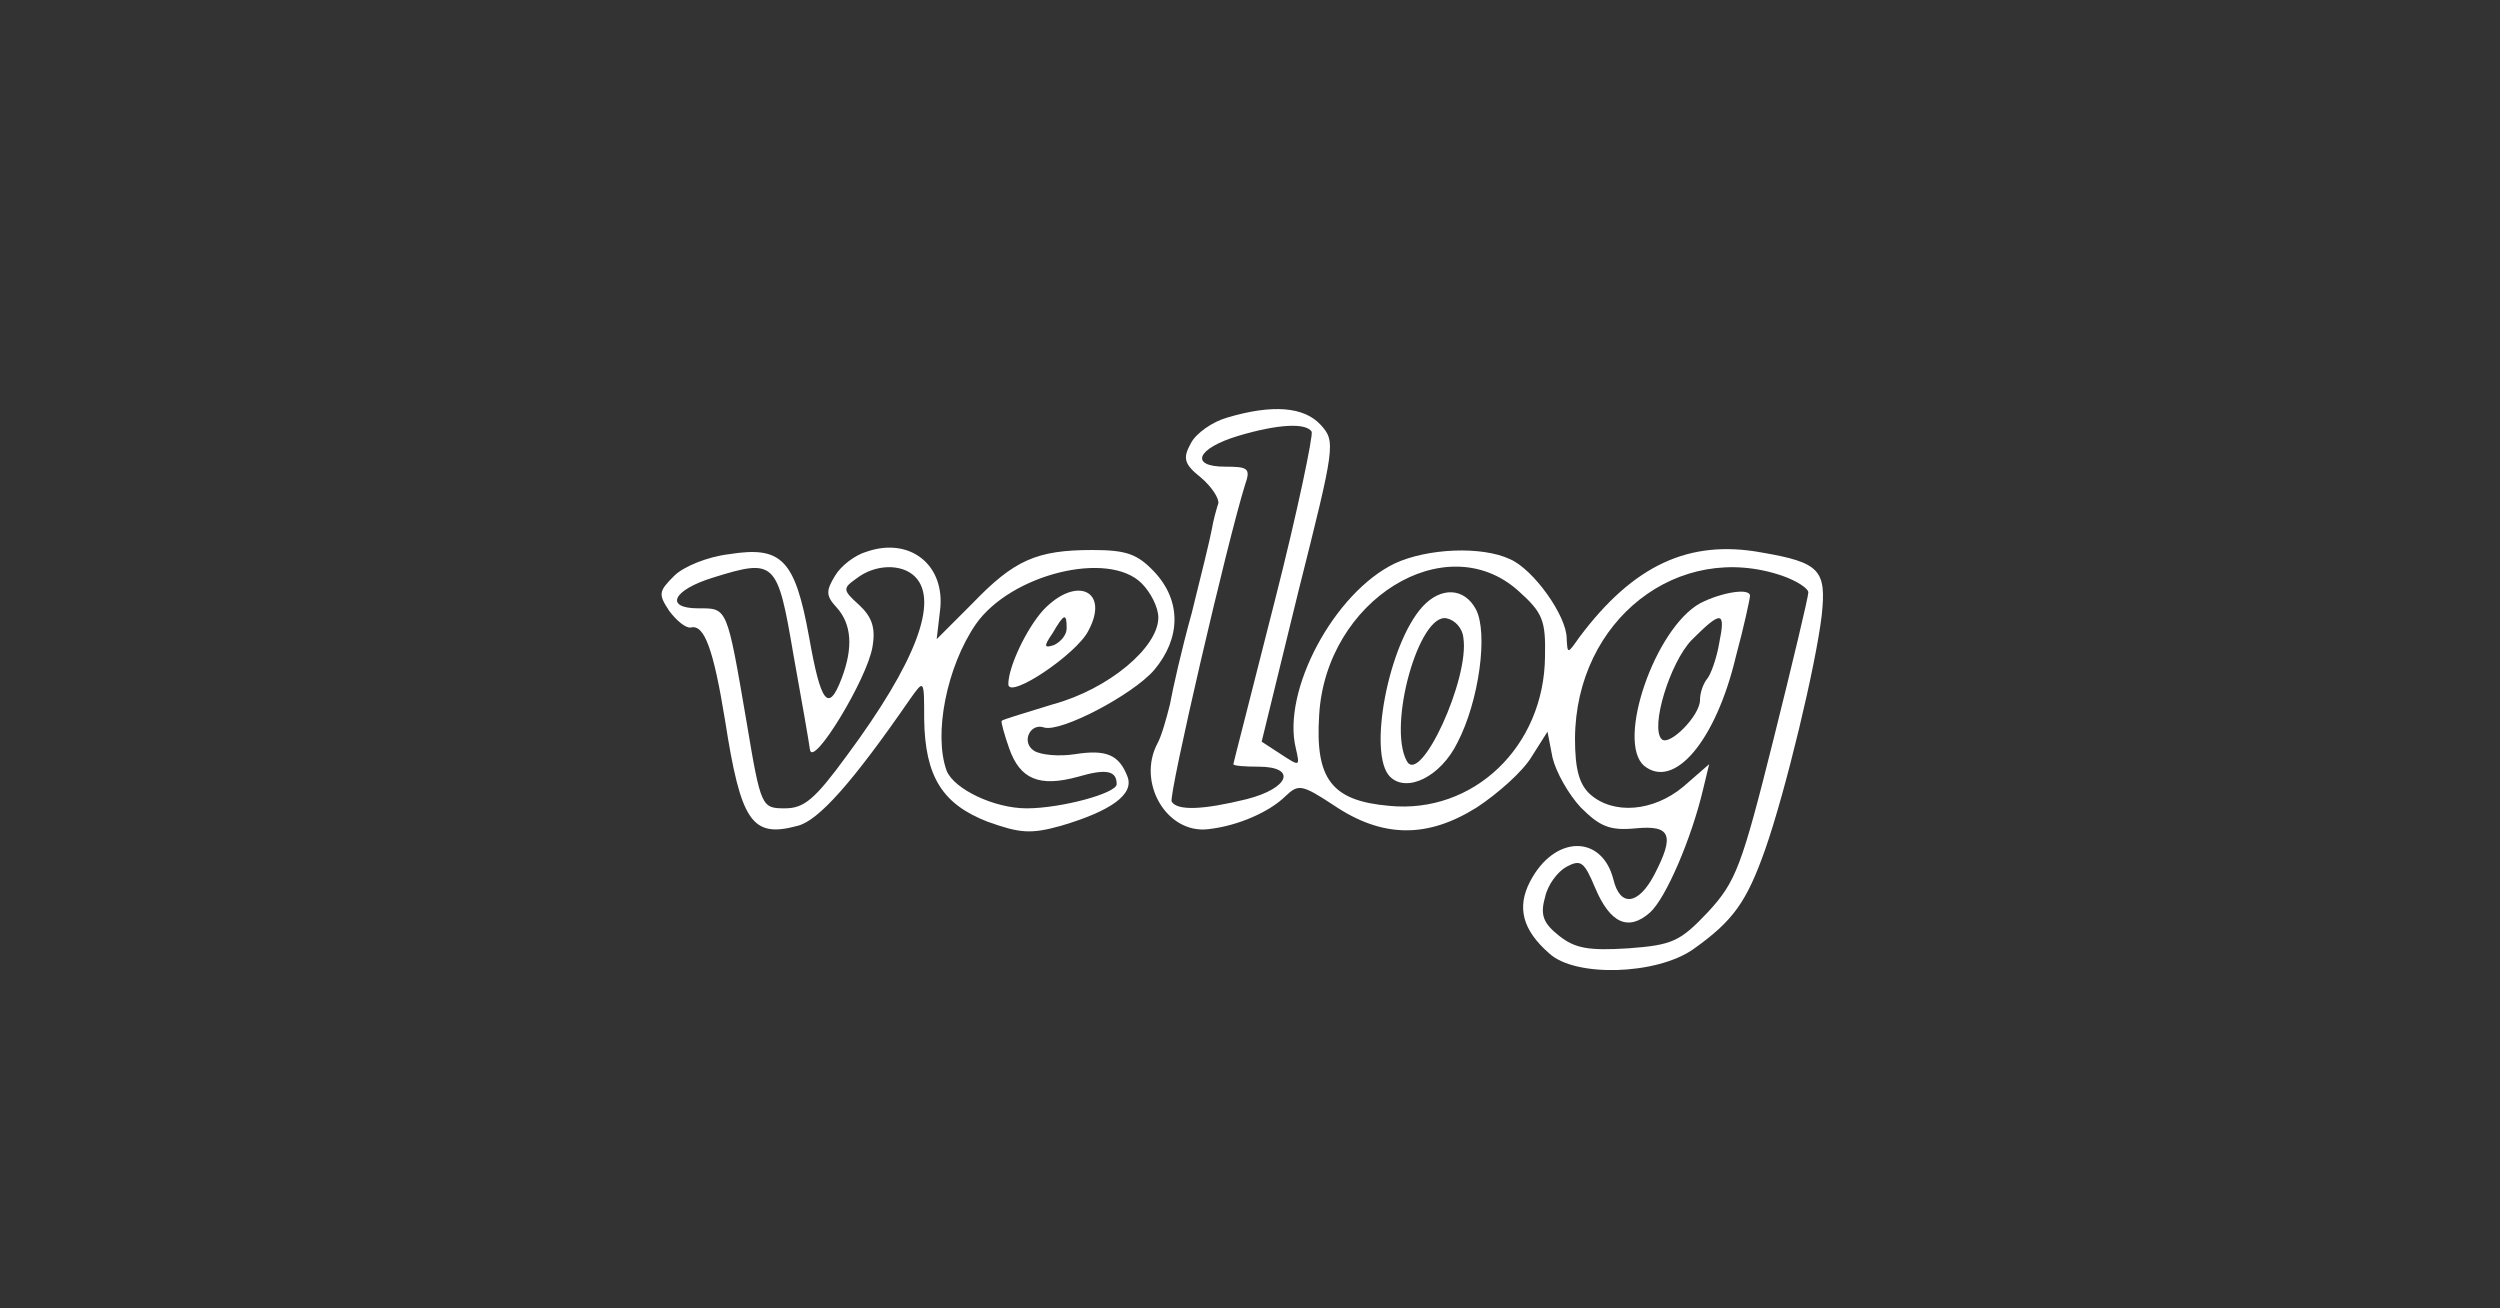 <?xml version="1.0" standalone="no"?>
<!DOCTYPE svg PUBLIC "-//W3C//DTD SVG 20010904//EN"
 "http://www.w3.org/TR/2001/REC-SVG-20010904/DTD/svg10.dtd">
<svg version="1.0" xmlns="http://www.w3.org/2000/svg"
 width="300pt" height="157pt" viewBox="0 0 300 157"
 preserveAspectRatio="xMidYMid meet">
<rect x="0" y="0" width="300" height="157" fill="#333333" stroke="none"/>
<g transform="translate(0,157) scale(0.1,-0.1)"
fill="#FFFFFF" stroke="none">
<path d="M1473 1069 c-18 -5 -38 -19 -44 -31 -10 -18 -8 -25 12 -41 13 -11 22
-25 21 -31 -2 -6 -6 -20 -8 -32 -2 -11 -13 -56 -24 -100 -12 -43 -23 -92 -26
-109 -4 -16 -10 -38 -15 -47 -25 -47 11 -109 61 -103 36 4 74 21 93 40 15 14
19 14 57 -11 59 -40 113 -40 172 -3 26 17 56 44 66 61 l19 30 6 -31 c4 -17 19
-44 34 -60 23 -23 35 -28 66 -25 42 4 47 -8 22 -56 -19 -36 -41 -39 -49 -5
-14 54 -71 53 -100 -3 -16 -31 -9 -58 23 -86 31 -29 129 -26 173 5 48 34 64
57 86 119 25 71 61 222 68 281 6 55 -2 64 -72 76 -87 16 -154 -15 -219 -102
-14 -20 -14 -20 -15 -1 0 27 -40 83 -68 95 -34 16 -99 13 -138 -5 -73 -35
-136 -153 -119 -222 5 -22 5 -22 -18 -7 l-23 15 44 180 c44 175 45 180 27 200
-20 22 -58 25 -112 9z m101 -17 c2 -4 -17 -96 -44 -202 -27 -107 -50 -196 -50
-197 0 -2 14 -3 30 -3 47 0 37 -26 -14 -39 -53 -13 -83 -14 -90 -3 -4 7 67
313 88 380 7 20 4 22 -24 22 -43 0 -34 22 16 37 47 14 81 16 88 5z m248 -191
c29 -26 33 -35 32 -79 -1 -108 -86 -189 -187 -179 -69 6 -89 32 -84 109 8 138
152 227 239 149z m317 18 c17 -6 31 -15 31 -20 0 -5 -19 -85 -42 -177 -38
-152 -45 -170 -78 -206 -34 -36 -43 -40 -96 -44 -48 -3 -64 0 -83 15 -19 15
-23 25 -17 46 3 15 15 31 26 37 17 9 21 6 34 -25 18 -43 40 -53 66 -30 19 17
50 89 64 149 l7 29 -31 -27 c-36 -30 -84 -34 -112 -9 -13 12 -18 30 -18 67 1
142 124 238 249 195z"/>
<path d="M1707 842 c-41 -45 -66 -177 -39 -204 20 -20 61 0 81 41 26 50 37
132 22 160 -14 26 -42 27 -64 3z m49 -37 c8 -49 -52 -179 -68 -148 -23 43 15
178 48 171 10 -2 19 -12 20 -23z"/>
<path d="M2040 846 c-54 -30 -101 -166 -67 -195 36 -29 86 30 110 131 10 37
17 70 17 73 0 10 -35 4 -60 -9z m23 -48 c-3 -18 -10 -37 -14 -42 -5 -6 -9 -17
-9 -26 0 -19 -37 -56 -46 -47 -14 14 10 92 36 119 36 36 41 35 33 -4z"/>
<path d="M1040 908 c-14 -4 -31 -17 -38 -29 -11 -18 -11 -24 2 -38 18 -20 20
-48 6 -85 -16 -42 -25 -30 -39 49 -17 94 -33 110 -96 100 -26 -3 -55 -15 -66
-26 -19 -19 -19 -22 -6 -42 9 -12 20 -21 26 -20 16 4 27 -25 41 -111 19 -122
32 -142 87 -127 25 6 66 52 135 152 17 24 17 24 17 -24 1 -69 22 -102 76 -123
39 -14 52 -15 88 -5 61 18 88 38 80 59 -10 26 -25 33 -63 27 -19 -3 -41 -1
-49 4 -16 10 -5 34 12 28 20 -6 106 39 132 69 32 38 33 83 0 118 -20 21 -33
26 -74 26 -67 0 -94 -12 -144 -64 l-43 -43 4 34 c7 55 -36 89 -88 71z m-88
-123 c10 -55 19 -107 20 -115 4 -21 69 86 75 124 4 23 -1 36 -16 50 -20 18
-20 20 -3 32 22 17 54 18 70 2 29 -29 1 -103 -82 -215 -38 -52 -51 -63 -74
-63 -28 0 -29 1 -46 103 -24 140 -23 137 -58 137 -41 0 -31 22 18 37 74 23 77
20 96 -92z m418 85 c11 -11 20 -29 20 -41 0 -36 -60 -86 -126 -104 -32 -10
-60 -18 -62 -20 -1 -1 3 -16 9 -33 13 -37 36 -47 83 -34 34 10 46 7 46 -9 0
-11 -67 -29 -108 -29 -39 0 -87 23 -96 45 -16 44 0 125 35 176 42 60 159 89
199 49z"/>
<path d="M1252 838 c-20 -22 -42 -68 -42 -89 0 -19 82 36 96 64 26 48 -14 67
-54 25z m28 -22 c0 -8 -7 -16 -15 -20 -12 -4 -13 -2 -2 14 14 24 17 25 17 6z"/>
</g>
</svg>
